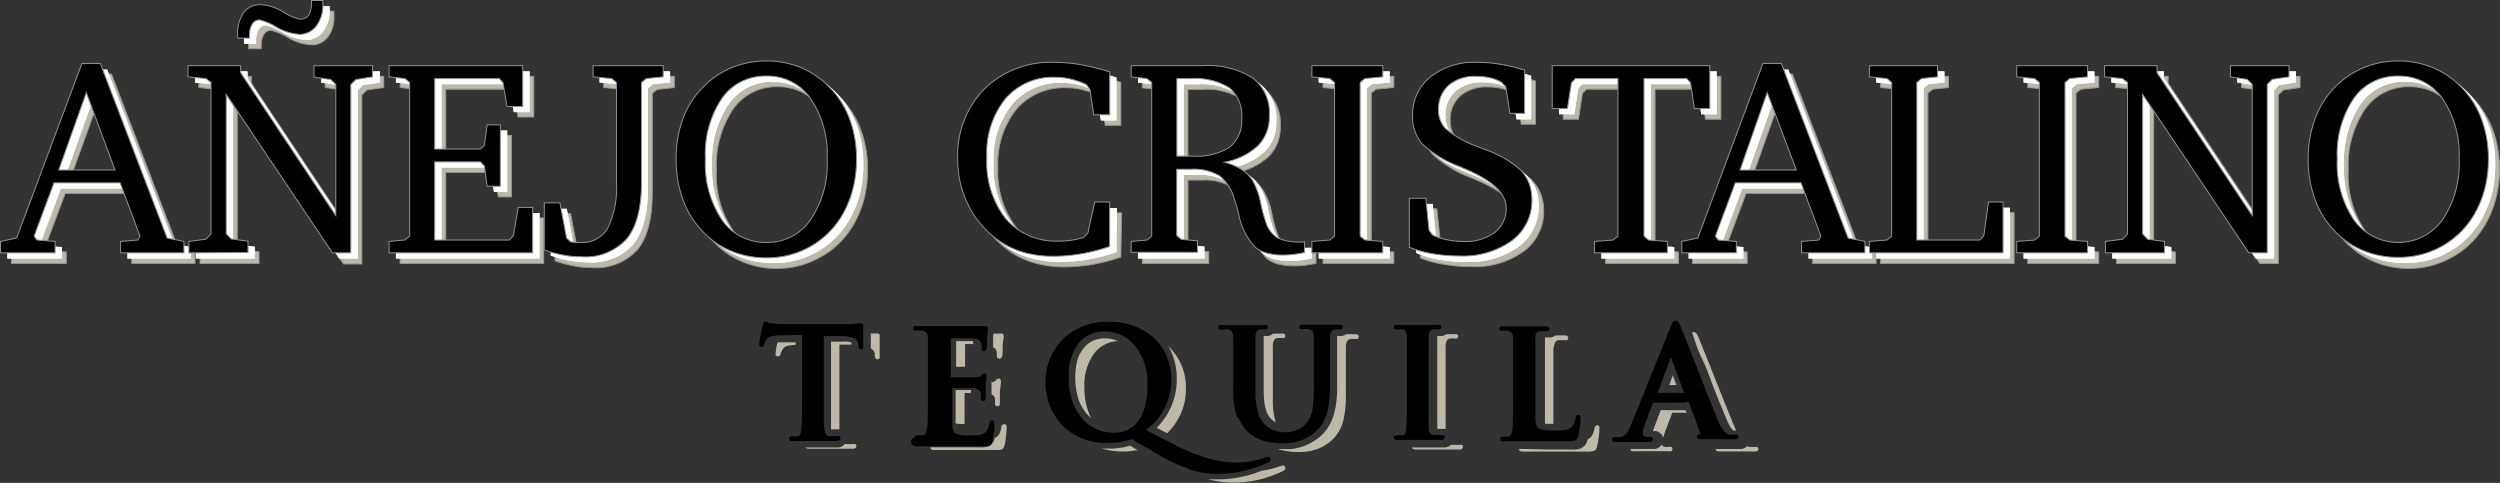 <svg xmlns="http://www.w3.org/2000/svg" viewBox="0 0 251.43 48.56"><rect x="0" y="0" width="251.43" height="48.56" fill="#333333" stroke="none"/><defs><style>.cls-1,.cls-3,.cls-4{fill:#beb8a6;}.cls-1,.cls-2{fill-rule:evenodd;}.cls-4,.cls-6{stroke:#909192;stroke-miterlimit:10;stroke-width:0.1px;}.cls-5{fill:#fdfefe;}.cls-6{fill:none;}</style></defs><g id="Layer_2" data-name="Layer 2"><g id="Ñëîé_1" data-name="Ñëîé 1"><path class="cls-1" d="M80,34.69a4.55,4.55,0,0,0-.82.1.66.66,0,0,0-.42.29,1.53,1.53,0,0,0-.16.26,1.06,1.06,0,0,0-.08.23.48.48,0,0,1-.09.19.24.24,0,0,1-.2.08.24.24,0,0,1-.22-.12.55.55,0,0,1,0-.24,5.35,5.35,0,0,1,.09-.63l.09-.42.41,0,1.44,0Zm7.56-1.15.26,0,.17,0a1.25,1.25,0,0,1,.26,0,.2.2,0,0,1,.22.15,1.07,1.07,0,0,1,0,.29c0,.14,0,.46,0,.8s0,.75,0,1h0a.6.6,0,0,1,0,.22.23.23,0,0,1-.21.14.23.23,0,0,1-.23-.14.78.78,0,0,1-.06-.28v-.17a.64.64,0,0,0-.39-.49.88.88,0,0,0,0-.17v-.08c0-.26,0-.56,0-.86Zm-1.93,1.12-1.21,0v6.11c0,.71,0,1.37,0,1.91,0,.17,0,.34,0,.5h0l-.27,0H84l-.42,0,0-.13c0-.16,0-.34,0-.55s0-.47,0-.72,0-1.11,0-1.9V34.36l1.1,0a3.45,3.45,0,0,1,.6,0,1.66,1.66,0,0,1,.37.11l0,0Zm-.71,10H85l.41,0h.35a.54.54,0,0,1,.24,0,.2.2,0,0,1,.13.2.24.24,0,0,1-.14.22.57.57,0,0,1-.27.05c-.6,0-1.2,0-1.67,0H83.3l-.71,0-1.21,0a.59.59,0,0,1-.28-.05A.23.23,0,0,1,81,45v0H82.4l.82,0h.87l.3,0a1.16,1.16,0,0,0,.28-.1,1.46,1.46,0,0,0,.24-.17m70.39-2.24h0l0,0Zm12.94-4.76-.36,1h.72ZM99.91,33.55l.29,0,.26,0,.08,0a.58.58,0,0,1,.19,0c.18,0,.21.12.21.26s0,.09,0,.17a5.21,5.21,0,0,0-.1.83l0,.31c0,.26,0,.58-.06.7h0a.47.47,0,0,1-.06.15.22.22,0,0,1-.21.11.21.21,0,0,1-.21-.12.35.35,0,0,1-.05-.21c0-.06,0-.17,0-.29a1.8,1.8,0,0,0-.06-.22.54.54,0,0,0-.22-.28l-.09,0c0-.08,0-.19,0-.3l0-.73Zm-2,1.05-.85,0c0,.74,0,1.52,0,2.28h-.9V34.31h.66l.48,0,.23,0a1.78,1.78,0,0,1,.33,0h0v.18Zm1.73,3.86.25-.05a.42.42,0,0,0,.22-.12l0,0c.12-.14.19-.22.32-.22a.23.23,0,0,1,.16.06.25.25,0,0,1,.07.18s0,.09,0,.18-.06.43-.1.94l0,.52c0,.23,0,.44,0,.49a.63.63,0,0,1,0,.23.23.23,0,0,1-.23.18.23.23,0,0,1-.2-.08.22.22,0,0,1-.06-.17v-.14a3,3,0,0,0,0-.39.53.53,0,0,0-.2-.31.38.38,0,0,0-.15-.09h0v-.18c0-.05,0-.24,0-.44l0-.52Zm-2,1.06h-.63c0,.62,0,1.24,0,1.86,0,.4,0,.88,0,1.25a5.32,5.32,0,0,1-.65,0,.78.78,0,0,1-.25-.06s0,0,0,0a3.13,3.13,0,0,1,0-.41c0-.3,0-1,0-1.65V39.23h1.13l.24,0,.17,0a1.5,1.5,0,0,1,0,.22m2.44,4.57h0a.91.91,0,0,0,.4-.35,2,2,0,0,0,.21-.68.56.56,0,0,1,.08-.23.24.24,0,0,1,.21-.1c.25,0,.25.17.25.39a7.41,7.41,0,0,1-.08.88c0,.34-.09.68-.13.84-.13.49-.28.49-.93.49-.89,0-1.61,0-2.19,0l-.45,0-.86,0H95.09l-.56,0H94a.56.56,0,0,1-.28-.05.22.22,0,0,1-.15-.22v0l.4,0h1l1.36,0c.63,0,1.39,0,2.16,0a2.25,2.25,0,0,0,1-.13,1.16,1.16,0,0,0,.56-.82m14.39,1.25-.21,0a7,7,0,0,1-1.27.12,7.59,7.59,0,0,1-2.17-.3h.57l.67,0,.71-.09c.21,0,.4-.07.57-.11l.35-.09Zm3.11-10.42h0a5.68,5.68,0,0,1,1.72,4.28,5.94,5.94,0,0,1-.71,2.85,6.42,6.42,0,0,1-1.17,1.57l-1.06-.54a5.66,5.66,0,0,0,.5-.57,6.37,6.37,0,0,0,.73-1.1,6.85,6.85,0,0,0,.59-1.54,7,7,0,0,0,.2-1.63,6.45,6.45,0,0,0-.82-3.33m9.45,12.46.37-.05a8,8,0,0,0,1.39-.39l.09,0a.48.48,0,0,1,.18-.06.26.26,0,0,1,.19.08.29.29,0,0,1,.07.18.24.24,0,0,1-.09.2.62.62,0,0,1-.16.1,12.09,12.09,0,0,1-1.95.74,10.93,10.93,0,0,1-2.92.41,10,10,0,0,1-2.62-.32c.33,0,.67,0,1,0a10.85,10.85,0,0,0,1.66-.13,13.12,13.12,0,0,0,1.45-.31,11.36,11.36,0,0,0,1.17-.4ZM112.47,34.3a3.2,3.2,0,0,0-2.41,1.22,5.44,5.44,0,0,0-1,3.46,6.72,6.72,0,0,0,.67,3.06,3.94,3.94,0,0,1-.5-.5,4.6,4.6,0,0,1-.81-1.54,7.41,7.41,0,0,1-.07-3.77A3.46,3.46,0,0,1,109,35a2.49,2.49,0,0,1,.91-.72,3.08,3.08,0,0,1,1.26-.25,3.27,3.27,0,0,1,1.31.29M128,33.55l.81,0a.78.78,0,0,1,.29,0,.21.21,0,0,1,.16.22.23.23,0,0,1-.13.22.53.53,0,0,1-.23,0h-.2l-.22,0a.47.47,0,0,0-.34.21,1.2,1.2,0,0,0-.13.55c0,.48,0,.91,0,3.21v2.13a8,8,0,0,0,.29,2.39,2.64,2.64,0,0,1-.32-.22,1.82,1.82,0,0,1-.35-.38,2.09,2.09,0,0,1-.27-.54,4.38,4.38,0,0,1-.2-.89,11.75,11.75,0,0,1-.07-1.31V34.81c0-.43,0-.65,0-.88v-.14a.65.65,0,0,1,.2,0l.26,0a1.43,1.43,0,0,0,.27-.09l.17-.11m7.43,0-.21.12a1.07,1.07,0,0,1-.27.08l-.26,0a.68.68,0,0,0-.2,0v.14c0,.23,0,.45,0,.88v3.92c0,.45,0,.9-.05,1.35a7.72,7.72,0,0,1-.22,1.36,5,5,0,0,1-.52,1.33,4.4,4.4,0,0,1-.93,1.15,6.11,6.11,0,0,1-1,.66,4.53,4.53,0,0,1-.95.39,6.27,6.27,0,0,1-.92.19,8.32,8.32,0,0,1-.85,0h-.5a3.12,3.12,0,0,0,.5.14,7.17,7.17,0,0,0,1.6.16,5.59,5.59,0,0,0,1.58-.21,4.47,4.47,0,0,0,1.66-.92,4,4,0,0,0,1.24-2.13,10.73,10.73,0,0,0,.24-2.54V38.06c0-2.3,0-2.73,0-3.21a1.2,1.2,0,0,1,.13-.55.47.47,0,0,1,.34-.21l.22,0h.2a.6.6,0,0,0,.25,0,.21.21,0,0,0,.14-.22c0-.2-.15-.26-.44-.26l-.81,0m10,0,.82,0a.75.75,0,0,1,.28,0,.21.21,0,0,1,.16.21.22.22,0,0,1-.12.22.47.47,0,0,1-.24,0h-.21l-.23,0a.52.52,0,0,0-.34.21,1.21,1.21,0,0,0-.12.55c0,.48,0,.91,0,3.21v2.68c0,.75,0,1.43,0,2,0,.16,0,.3,0,.44h0l-.27,0H145l-.45,0V43q0-.21,0-.54l0-.73V34.81c0-.43,0-.65,0-.88v-.14l.08,0h.13l.27,0a1,1,0,0,0,.29-.1l.14-.09m.47,11.14H146l.41,0h.35a.54.54,0,0,1,.24,0,.2.2,0,0,1,.13.2.24.24,0,0,1-.14.22.57.57,0,0,1-.27.05c-.61,0-1.21,0-1.68,0h-.69l-.71,0-1.21,0a.56.56,0,0,1-.28-.05A.22.22,0,0,1,142,45v0h1.37l.86,0h.88a1.45,1.45,0,0,0,.3,0,1.42,1.42,0,0,0,.29-.1,1.37,1.37,0,0,0,.23-.17m10.3-9.84c0,.48,0,.91,0,3.21v2.68c0,.74,0,1.36,0,1.84h-.27a3.42,3.42,0,0,1-.43,0l-.15,0,0,0h0c0-.1,0-.26,0-.46,0-.5,0-1.24,0-2.21v-5c0-.43,0-.65,0-.88l0-.14.23,0h.11l.27,0a1.38,1.38,0,0,0,.27-.08l.21-.12.81,0c.29,0,.44.06.44.26a.22.22,0,0,1-.14.22.65.65,0,0,1-.26,0h-.3l-.27,0a.49.49,0,0,0-.34.21,1.21,1.21,0,0,0-.12.55m3.41,9.2a1,1,0,0,0,.29-.21,1.54,1.54,0,0,0,.23-.39,2.13,2.13,0,0,0,.13-.46.65.65,0,0,1,.06-.21.25.25,0,0,1,.23-.12.2.2,0,0,1,.21.13.81.81,0,0,1,0,.25c0,.1,0,.57-.1,1a6.91,6.91,0,0,1-.13.76c-.06.2-.11.33-.28.41a2.06,2.06,0,0,1-.8.09c-.81,0-1.47,0-2,0l-.53,0-1,0h-1.77l-.56,0h-.49a.59.59,0,0,1-.28-.05.23.23,0,0,1-.14-.22v0l.4,0c.91,0,1.81.06,2.71.06.62,0,1.33,0,2.06,0a5.34,5.34,0,0,0,.6,0,1.53,1.53,0,0,0,.47-.13,1.1,1.1,0,0,0,.46-.38,1.53,1.53,0,0,0,.19-.45m10-2.74h-1.47c-.29.73-.56,1.48-.84,2.22,0,.1-.07.19-.1.29a.83.83,0,0,0-.08-.22.87.87,0,0,0-.36-.35,1,1,0,0,0-.28-.09,1,1,0,0,0-.26,0l0-.11c.24-.66.5-1.32.75-2h2.49Zm-2.51,3.22a.19.19,0,0,0,.07.12.57.57,0,0,0,.4.1h.23a.51.51,0,0,1,.24,0,.2.2,0,0,1,.11.2.24.24,0,0,1-.14.23.55.55,0,0,1-.24,0l-.83,0-.79,0h-.33c-.36,0-.92,0-1.46,0a.64.64,0,0,1-.27,0,.22.22,0,0,1-.14-.23v0h.61l.76,0h0l.83,0,.27,0a.94.94,0,0,0,.28-.1.85.85,0,0,0,.37-.33Zm3-11.27a.33.33,0,0,1,.19-.06.33.33,0,0,1,.28.16,1.57,1.57,0,0,1,.21.4c.16.36.7,1.72,1.35,3.34.84,2.12,1.87,4.7,2.42,6h0l-.17,0-.07,0s-.07,0-.12-.1a1.75,1.75,0,0,1-.27-.36,6,6,0,0,1-.34-.71c-.27-.62-.66-1.59-1.1-2.68s-.87-2.4-1.33-3.32-.79-2-1-2.62m5.52,11.37.19.07.29,0h.32a.45.45,0,0,1,.2,0,.22.22,0,0,1,.12.21c0,.13-.06.2-.24.24a3.64,3.64,0,0,1-.58,0h-1.19l-1.69,0h-.07c-.31,0-.51,0-.51-.24v0h2.27l.32,0a1,1,0,0,0,.57-.31"/><path class="cls-2" d="M80.59,43c.08-.63.08-1.83.08-3.23V33.67l-2.14.06a4.25,4.25,0,0,0-1,.1.73.73,0,0,0-.42.29c-.07.1-.12.19-.16.26a1.28,1.28,0,0,0-.08.23.48.48,0,0,1-.09.19.24.24,0,0,1-.2.09.21.21,0,0,1-.21-.13.54.54,0,0,1,0-.24,4.36,4.36,0,0,1,.1-.63c.08-.48.21-1.06.23-1.15a.92.92,0,0,1,.08-.25.24.24,0,0,1,.22-.13.61.61,0,0,1,.21.06,1.07,1.07,0,0,0,.45.12c.22,0,.48.05.75.06l.76,0h6a7.22,7.22,0,0,0,1-.07l.17,0,.26,0a.21.21,0,0,1,.22.15,1.07,1.07,0,0,1,0,.29c0,.14,0,.46,0,.8s0,.75,0,1h0a.66.66,0,0,1,0,.23.22.22,0,0,1-.21.13.24.24,0,0,1-.23-.13.91.91,0,0,1-.06-.29v-.16a.63.63,0,0,0-.43-.52,3.14,3.14,0,0,0-1.25-.23l-1.79,0v6.11c0,.71,0,1.37,0,1.91s0,1,.07,1.33a1.31,1.31,0,0,0,.12.5.46.46,0,0,0,.36.22l.41,0,.35,0a.55.55,0,0,1,.24,0,.2.2,0,0,1,.13.2.24.24,0,0,1-.14.22.57.57,0,0,1-.27.06c-.6,0-1.2,0-1.67,0H81.7l-.71,0-1.2,0a.7.7,0,0,1-.28,0,.24.24,0,0,1-.15-.23.19.19,0,0,1,.12-.19.39.39,0,0,1,.24-.05l.3,0,.23,0a.32.32,0,0,0,.23-.21,1.69,1.69,0,0,0,.11-.52m12.66,0c.07-.63.07-1.83.07-3.23v-5c0-.45,0-.68,0-.92a1,1,0,0,0-.13-.53.68.68,0,0,0-.43-.23h0l-.22,0h-.35a.55.55,0,0,1-.24,0,.22.22,0,0,1-.14-.22.22.22,0,0,1,.16-.22.8.8,0,0,1,.3,0c.46,0,.93,0,1.39,0l.8,0h3.8l.38,0,.25,0,.08,0a.58.58,0,0,1,.19,0c.18,0,.21.12.21.26a1.49,1.49,0,0,1,0,.17,5.21,5.21,0,0,0-.1.83l0,.31c0,.26,0,.58-.06.7h0a.28.28,0,0,1-.06.15.26.26,0,0,1-.42,0,.38.38,0,0,1,0-.22,1.74,1.74,0,0,0,0-.29.73.73,0,0,0-.06-.21.53.53,0,0,0-.22-.29,1.89,1.89,0,0,0-.7-.19l-.77,0-1.36,0c0,1.28,0,2.65,0,3.93h1.19l1.22,0a2.79,2.79,0,0,0,.42-.07.42.42,0,0,0,.23-.12v0c.12-.14.19-.22.32-.22a.23.23,0,0,1,.16.06.27.27,0,0,1,.07.18s0,.09,0,.18-.06.43-.1.94l0,.52c0,.23,0,.44,0,.49a.63.63,0,0,1,0,.23.22.22,0,0,1-.23.18.23.23,0,0,1-.2-.08.27.27,0,0,1-.06-.17v-.13a2.91,2.91,0,0,0,0-.4.53.53,0,0,0-.2-.31,1,1,0,0,0-.54-.18,6.11,6.11,0,0,0-.75,0l-1.37,0c0,.62,0,1.24,0,1.86s0,1.41,0,1.73c0,.48.07.77.29.93a2.61,2.61,0,0,0,1.41.22c.2,0,.45,0,.71,0a1.94,1.94,0,0,0,.67-.15.86.86,0,0,0,.4-.35,1.87,1.87,0,0,0,.22-.68.9.9,0,0,1,.07-.23.24.24,0,0,1,.21-.1c.25,0,.25.17.25.39s0,.53-.07.88-.1.68-.13.84c-.14.49-.29.49-.94.49-.89,0-1.6,0-2.19,0l-.45,0-.86,0H93.49l-.56,0-.49,0a.7.7,0,0,1-.28,0A.24.24,0,0,1,92,44a.21.21,0,0,1,.12-.19.44.44,0,0,1,.25-.05l.29,0,.23,0a.32.32,0,0,0,.23-.21,2.51,2.51,0,0,0,.12-.52m26.25,4.1a16.46,16.46,0,0,1-3.32-1.6l-2.34-1.37a6.9,6.9,0,0,1-1.11.28,8,8,0,0,1-1.27.11,6.19,6.19,0,0,1-4.5-1.66,6.34,6.34,0,0,1-1.81-4.5A6.2,6.2,0,0,1,107,34a6.32,6.32,0,0,1,4.48-1.63A6.54,6.54,0,0,1,116.07,34a5.64,5.64,0,0,1,1.72,4.27,6.06,6.06,0,0,1-.7,2.85,6.46,6.46,0,0,1-1.83,2.13l2.87,1.48a18.26,18.26,0,0,0,3.92,1.51,9.85,9.85,0,0,0,2.29.28,8.84,8.84,0,0,0,1.53-.13,7.23,7.23,0,0,0,1.39-.39l.09,0a.45.45,0,0,1,.19-.05.24.24,0,0,1,.25.25.24.24,0,0,1-.09.2.62.62,0,0,1-.16.1,12.09,12.09,0,0,1-2,.74,10.82,10.82,0,0,1-2.92.41,9.62,9.62,0,0,1-3.17-.49M108.76,42A4.18,4.18,0,0,0,112,43.52a3,3,0,0,0,2.13-.79c.71-.67,1.27-1.88,1.27-4.07a5.87,5.87,0,0,0-1.18-3.79,4,4,0,0,0-3.08-1.54,3.29,3.29,0,0,0-2.7,1.23,5.46,5.46,0,0,0-.95,3.46A6.08,6.08,0,0,0,108.76,42m15.81,0a3.83,3.83,0,0,0,1,1.5,4.09,4.09,0,0,0,1.86.93,7.72,7.72,0,0,0,1.6.15,5.59,5.59,0,0,0,1.58-.21,4.47,4.47,0,0,0,1.66-.92,4,4,0,0,0,1.24-2.13,10.74,10.74,0,0,0,.25-2.54V37.11c0-2.31,0-2.74,0-3.22a1.09,1.09,0,0,1,.12-.55.47.47,0,0,1,.34-.21l.22,0h.2a.6.6,0,0,0,.25,0,.21.21,0,0,0,.14-.22c0-.2-.14-.26-.44-.26s-.91,0-1.3,0h-.47c-.2,0-1,0-1.71,0a.72.72,0,0,0-.28,0,.21.21,0,0,0-.16.22.22.22,0,0,0,.14.22.55.55,0,0,0,.24,0h.31l.21,0h0a.68.68,0,0,1,.43.23,1.14,1.14,0,0,1,.13.53c0,.24,0,.47,0,.92V39a11.94,11.94,0,0,1-.13,2.14,2.8,2.8,0,0,1-.72,1.54,2.53,2.53,0,0,1-.89.58,3.07,3.07,0,0,1-1.12.21,3.45,3.45,0,0,1-.86-.1,2.4,2.4,0,0,1-1-.5,2.61,2.61,0,0,1-.84-1.22,7.43,7.43,0,0,1-.31-2.42V37.11c0-2.31,0-2.74,0-3.22a1.09,1.09,0,0,1,.12-.55.47.47,0,0,1,.34-.21l.22,0h.2a.53.53,0,0,0,.23,0,.24.24,0,0,0,0-.44.78.78,0,0,0-.29,0l-1.12,0-.75,0-.81,0-1.41,0a.8.8,0,0,0-.3,0,.21.21,0,0,0-.16.22.22.22,0,0,0,.14.22.55.55,0,0,0,.24,0h.34l.22,0h0a.7.7,0,0,1,.43.23,1.14,1.14,0,0,1,.13.53c0,.24,0,.47,0,.92v4.52a7.42,7.42,0,0,0,.39,2.62m17,1.13c.07-.63.07-1.83.07-3.3v-5c0-.45,0-.68,0-.92a1.2,1.2,0,0,0-.12-.54.46.46,0,0,0-.3-.2h0a.93.93,0,0,0-.23,0l-.29,0a.61.61,0,0,1-.24,0,.25.25,0,0,1-.13-.23.2.2,0,0,1,.18-.21.9.9,0,0,1,.31,0l1.12,0,.86,0,.74,0,1.11,0a.72.72,0,0,1,.28,0,.21.21,0,0,1,.17.21.25.25,0,0,1-.13.23.57.57,0,0,1-.24,0h-.2l-.23,0a.52.52,0,0,0-.35.21,1.36,1.36,0,0,0-.12.55c0,.48,0,.91,0,3.22v2.67c0,.75,0,1.43,0,2s0,1,0,1.35a1,1,0,0,0,.13.45.53.53,0,0,0,.38.19l.4,0,.36,0a.5.5,0,0,1,.23,0,.2.2,0,0,1,.13.2.24.24,0,0,1-.14.22.54.54,0,0,1-.27.06c-.6,0-1.21,0-1.67,0h-.7l-.71,0-1.21,0a.74.74,0,0,1-.28,0,.24.24,0,0,1-.14-.23.2.2,0,0,1,.11-.19.44.44,0,0,1,.25-.05l.29,0,.23,0a.3.3,0,0,0,.24-.18,1.31,1.31,0,0,0,.11-.48m13-9.19c0,.48,0,.91,0,3.22v2.67c0,1,0,1.72,0,2.26s.1.81.24.92a1,1,0,0,0,.51.23,7.18,7.18,0,0,0,1.25.08,6.08,6.08,0,0,0,1-.06,1.15,1.15,0,0,0,.67-.33,1.54,1.54,0,0,0,.23-.39,1.41,1.41,0,0,0,.13-.45.64.64,0,0,1,.06-.22.25.25,0,0,1,.23-.12.2.2,0,0,1,.21.14.54.54,0,0,1,0,.24c0,.1,0,.57-.1,1a5.13,5.13,0,0,1-.13.76c-.06.2-.11.33-.28.41a2.06,2.06,0,0,1-.8.09c-.81,0-1.47,0-2,0l-.53,0-1,0h-1.77l-.55,0-.5,0a.74.74,0,0,1-.28,0,.24.24,0,0,1-.14-.23.2.2,0,0,1,.11-.19.44.44,0,0,1,.25-.05l.3,0,.22,0a.32.32,0,0,0,.23-.21,2,2,0,0,0,.12-.52c.07-.63.07-1.83.07-3.23v-5c0-.45,0-.68,0-.92a1,1,0,0,0-.12-.53.68.68,0,0,0-.43-.23h0l-.2,0h-.27a.55.55,0,0,1-.24,0,.22.22,0,0,1-.14-.22.21.21,0,0,1,.16-.22.8.8,0,0,1,.3,0l1.31,0,.77,0,.8,0,1.27,0c.29,0,.44.06.44.26a.22.22,0,0,1-.14.22.62.62,0,0,1-.26,0h-.3l-.27,0a.49.49,0,0,0-.34.21,1.21,1.21,0,0,0-.12.55m15.21,6.43h-3.35c-.29.73-.55,1.48-.83,2.21a4.6,4.6,0,0,0-.16.49,2.73,2.73,0,0,0-.05.39.32.32,0,0,0,.08.25.59.59,0,0,0,.39.1h.23a.44.44,0,0,1,.23.05.19.19,0,0,1,.11.2.21.21,0,0,1-.13.22.43.43,0,0,1-.24.05l-.81,0-.77,0h-.33c-.35,0-.91,0-1.44,0a.62.62,0,0,1-.26,0,.24.24,0,0,1-.14-.23.2.2,0,0,1,.1-.2.39.39,0,0,1,.2-.05h.22l.23,0a1,1,0,0,0,.7-.39,3.35,3.35,0,0,0,.47-.89L168,32.92a2.9,2.9,0,0,1,.23-.49.35.35,0,0,1,.3-.19.33.33,0,0,1,.27.16,2,2,0,0,1,.21.4c.15.36.68,1.72,1.32,3.33.83,2.12,1.84,4.68,2.38,6a4.49,4.49,0,0,0,.73,1.27,1.07,1.07,0,0,0,.51.32l.28,0h.31a.42.42,0,0,1,.2,0,.21.21,0,0,1,.11.21c0,.12,0,.2-.23.24a3.58,3.58,0,0,1-.57,0h-1.17l-1.66,0h-.06c-.3,0-.5,0-.5-.23a.19.19,0,0,1,.11-.2.43.43,0,0,1,.19-.06h0s0,0,.05,0a.17.17,0,0,0,0-.1l-1.2-3.25Zm-1.55-4.58-1.34,3.6h2.66Z"/><path class="cls-3" d="M9.35,7.44h1.86L17.93,25l1.68.34V26.5H13.25V25.35L15,25.21l.21-.4-2-5.35H6.55l-2,5.35.28.4,1.83.14V26.5H1.16V25.35L2.78,25Zm.44,3L7,18.17h5.65Z"/><path class="cls-4" d="M9.35,7.44h1.86L17.93,25l1.68.34V26.5H13.25V25.35L15,25.21l.21-.4-2-5.35H6.55l-2,5.35.28.4,1.83.14V26.5H1.16V25.35L2.78,25Zm.44,3L7,18.17h5.65Z"/><path class="cls-3" d="M20.12,26.5V25.35l1.71-.22.51-.54V9.36L21.83,9,20,8.8V7.68h5.27v.7l9.58,14.37V9.55l-.51-.5L32.7,8.8V7.68h5.89V8.8l-1.69.25-.51.5v17H34.55L23.86,10.57v14l.51.54,1.68.22V26.5ZM32.44,1.12h1.15a1.72,1.72,0,0,0,0,.2c0,.09,0,.16,0,.22A3.37,3.37,0,0,1,33,3.69a2.07,2.07,0,0,1-1.69.82,5.2,5.2,0,0,1-2.34-.73,6.08,6.08,0,0,0-1.7-.73.83.83,0,0,0-.73.41,2,2,0,0,0-.27,1.11,1.1,1.1,0,0,0,0,.16,1.16,1.16,0,0,1,0,.17H25V4.62a3.66,3.66,0,0,1,.61-2.29,2.1,2.1,0,0,1,1.77-.79,4.75,4.75,0,0,1,2.17.73,5.27,5.27,0,0,0,1.7.72,1,1,0,0,0,.87-.41,2.46,2.46,0,0,0,.28-1.33Z"/><path class="cls-4" d="M20.12,26.5V25.35l1.71-.22.51-.54V9.36L21.83,9,20,8.8V7.68h5.27v.7l9.58,14.37V9.55l-.51-.5L32.7,8.8V7.68h5.89V8.8l-1.69.25-.51.5v17H34.55L23.86,10.57v14l.51.54,1.68.22V26.5ZM32.44,1.12h1.15a1.72,1.72,0,0,0,0,.2c0,.09,0,.16,0,.22A3.37,3.37,0,0,1,33,3.69a2.07,2.07,0,0,1-1.69.82,5.2,5.2,0,0,1-2.34-.73,6.08,6.08,0,0,0-1.7-.73.83.83,0,0,0-.73.41,2,2,0,0,0-.27,1.11,1.1,1.1,0,0,0,0,.16,1.16,1.16,0,0,1,0,.17H25V4.62a3.66,3.66,0,0,1,.61-2.29,2.1,2.1,0,0,1,1.77-.79,4.75,4.75,0,0,1,2.17.73,5.27,5.27,0,0,0,1.7.72,1,1,0,0,0,.87-.41,2.46,2.46,0,0,0,.28-1.33Z"/><polygon class="cls-3" points="40.24 26.5 40.24 25.35 41.83 25.21 42.31 24.81 42.31 9.36 41.83 8.97 40.24 8.8 40.24 7.68 53.68 7.68 53.68 11.77 52.1 11.77 51.71 9.39 51.32 8.97 44.83 8.97 44.83 16.06 49.44 16.06 49.83 15.66 50.11 13.62 51.44 13.62 51.44 19.8 50.11 19.8 49.83 17.77 49.44 17.35 44.83 17.35 44.83 25.21 52.35 25.21 52.75 24.76 53.23 21.92 54.68 21.92 54.68 26.5 40.24 26.5"/><polygon class="cls-4" points="40.24 26.5 40.24 25.35 41.83 25.21 42.31 24.81 42.31 9.36 41.83 8.97 40.24 8.8 40.24 7.68 53.68 7.68 53.68 11.77 52.1 11.77 51.71 9.39 51.32 8.97 44.83 8.97 44.83 16.06 49.44 16.06 49.83 15.66 50.11 13.62 51.44 13.62 51.44 19.8 50.11 19.8 49.83 17.77 49.44 17.35 44.83 17.35 44.83 25.21 52.35 25.21 52.75 24.76 53.23 21.92 54.68 21.92 54.68 26.5 40.24 26.5"/><path class="cls-3" d="M63.08,9.36,62.6,9,60.72,8.8V7.68h7.1V8.8L66.08,9l-.48.39v10c0,2.59-.5,4.5-1.48,5.7a5.6,5.6,0,0,1-4.63,1.82,10,10,0,0,1-1.79-.17,13.23,13.23,0,0,1-1.88-.51V21.47h1.56L58.05,25l.4.36a4.11,4.11,0,0,0,1,.12,3,3,0,0,0,2.77-1.43,9.26,9.26,0,0,0,.87-4.63Z"/><path class="cls-4" d="M63.08,9.36,62.6,9,60.72,8.8V7.68h7.1V8.8L66.08,9l-.48.39v10c0,2.59-.5,4.5-1.48,5.7a5.6,5.6,0,0,1-4.63,1.82,10,10,0,0,1-1.79-.17,13.23,13.23,0,0,1-1.88-.51V21.47h1.56L58.05,25l.4.36a4.11,4.11,0,0,0,1,.12,3,3,0,0,0,2.77-1.43,9.26,9.26,0,0,0,.87-4.63Z"/><path class="cls-3" d="M78.2,7.2a8.93,8.93,0,0,1,3.34.61,8.72,8.72,0,0,1,2.82,1.85,9.2,9.2,0,0,1,2.16,3.26,11.31,11.31,0,0,1,.73,4.15A12.17,12.17,0,0,1,86.9,20a10.4,10.4,0,0,1-1.07,2.6,8.55,8.55,0,0,1-3.21,3.19A8.79,8.79,0,0,1,78.2,27a9.06,9.06,0,0,1-3.38-.62A8.43,8.43,0,0,1,72,24.54a8.92,8.92,0,0,1-2.15-3.27,11.54,11.54,0,0,1-.74-4.2,11.32,11.32,0,0,1,.73-4.16A8.9,8.9,0,0,1,72,9.66a8.64,8.64,0,0,1,2.82-1.84A9.19,9.19,0,0,1,78.2,7.2m0,1.52A5.3,5.3,0,0,0,73.71,11a10.12,10.12,0,0,0-1.66,6.1,10,10,0,0,0,1.68,6.11,5.49,5.49,0,0,0,8.91,0,10.15,10.15,0,0,0,1.67-6.11A10,10,0,0,0,82.64,11,5.25,5.25,0,0,0,78.2,8.72"/><path class="cls-4" d="M78.2,7.2a8.93,8.93,0,0,1,3.34.61,8.72,8.72,0,0,1,2.82,1.85,9.2,9.2,0,0,1,2.16,3.26,11.31,11.31,0,0,1,.73,4.15A12.17,12.17,0,0,1,86.9,20a10.4,10.4,0,0,1-1.07,2.6,8.55,8.55,0,0,1-3.21,3.19A8.79,8.79,0,0,1,78.2,27a9.06,9.06,0,0,1-3.38-.62A8.43,8.43,0,0,1,72,24.54a8.92,8.92,0,0,1-2.15-3.27,11.54,11.54,0,0,1-.74-4.2,11.32,11.32,0,0,1,.73-4.16A8.9,8.9,0,0,1,72,9.66a8.64,8.64,0,0,1,2.82-1.84A9.19,9.19,0,0,1,78.2,7.2Zm0,1.52A5.3,5.3,0,0,0,73.71,11a10.12,10.12,0,0,0-1.66,6.1,10,10,0,0,0,1.68,6.11,5.49,5.49,0,0,0,8.91,0,10.15,10.15,0,0,0,1.67-6.11A10,10,0,0,0,82.64,11,5.25,5.25,0,0,0,78.2,8.72Z"/><path class="cls-3" d="M112.72,25.85a18.58,18.58,0,0,1-2.82.74,17.31,17.31,0,0,1-2.84.25,11.23,11.23,0,0,1-2.59-.29,8.8,8.8,0,0,1-2.19-.83,9.33,9.33,0,0,1-3.56-3.6,10.16,10.16,0,0,1-1.29-5A9.58,9.58,0,0,1,100.11,10a9.58,9.58,0,0,1,7.06-2.68,15.62,15.62,0,0,1,2.65.24,21.89,21.89,0,0,1,2.9.72v4.32h-1.56l-.43-2.55-.37-.51A8.87,8.87,0,0,0,108.79,9a6.87,6.87,0,0,0-1.57-.18,6.34,6.34,0,0,0-5,2.16,8.76,8.76,0,0,0-1.86,5.89,9.17,9.17,0,0,0,2,6.21,6.7,6.7,0,0,0,5.38,2.26,8.21,8.21,0,0,0,1.21-.09,7.83,7.83,0,0,0,1.23-.29l.44-.43.68-3.12h1.51Z"/><path class="cls-4" d="M112.72,25.85a18.58,18.58,0,0,1-2.82.74,17.31,17.31,0,0,1-2.84.25,11.23,11.23,0,0,1-2.59-.29,8.8,8.8,0,0,1-2.19-.83,9.33,9.33,0,0,1-3.56-3.6,10.16,10.16,0,0,1-1.29-5A9.58,9.58,0,0,1,100.11,10a9.58,9.58,0,0,1,7.06-2.68,15.62,15.62,0,0,1,2.65.24,21.89,21.89,0,0,1,2.9.72v4.32h-1.56l-.43-2.55-.37-.51A8.87,8.87,0,0,0,108.79,9a6.87,6.87,0,0,0-1.57-.18,6.34,6.34,0,0,0-5,2.16,8.76,8.76,0,0,0-1.86,5.89,9.17,9.17,0,0,0,2,6.21,6.7,6.7,0,0,0,5.38,2.26,8.21,8.21,0,0,0,1.21-.09,7.83,7.83,0,0,0,1.23-.29l.44-.43.68-3.12h1.51Z"/><path class="cls-3" d="M114.88,7.68H122a8.52,8.52,0,0,1,5.1,1.24,4.43,4.43,0,0,1,1.66,3.79,4.14,4.14,0,0,1-1.14,3,6.67,6.67,0,0,1-3.4,1.66,6.29,6.29,0,0,1,1.77.75,3.39,3.39,0,0,1,1.12,1.14,7.42,7.42,0,0,1,.8,2.22,13.66,13.66,0,0,0,.52,1.93A2.78,2.78,0,0,0,129.62,25a5.33,5.33,0,0,0,2.48.42h.25v1.07c-.42.08-.81.14-1.17.19a9,9,0,0,1-1,.06,6.26,6.26,0,0,1-1.67-.2,3.1,3.1,0,0,1-1.17-.61,7,7,0,0,1-1.65-3.43c-.17-.61-.3-1.06-.4-1.37a4.53,4.53,0,0,0-1.51-2.37,5.22,5.22,0,0,0-2.89-.65c-.27,0-.71,0-1.31,0h-.1v6.67l.48.4,1.6.14V26.5h-6.67V25.35l1.59-.14.48-.4V9.36L116.47,9l-1.59-.17ZM119.47,9v7.8l.81,0H121a6.25,6.25,0,0,0,3.79-.91,3.51,3.51,0,0,0,1.18-3,3.6,3.6,0,0,0-1.22-3A6.49,6.49,0,0,0,120.83,9Z"/><path class="cls-4" d="M114.88,7.68H122a8.52,8.52,0,0,1,5.1,1.24,4.43,4.43,0,0,1,1.66,3.79,4.14,4.14,0,0,1-1.14,3,6.67,6.67,0,0,1-3.4,1.66,6.29,6.29,0,0,1,1.77.75,3.39,3.39,0,0,1,1.12,1.14,7.42,7.42,0,0,1,.8,2.22,13.66,13.66,0,0,0,.52,1.93A2.78,2.78,0,0,0,129.62,25a5.33,5.33,0,0,0,2.48.42h.25v1.07c-.42.08-.81.14-1.17.19a9,9,0,0,1-1,.06,6.26,6.26,0,0,1-1.67-.2,3.1,3.1,0,0,1-1.17-.61,7,7,0,0,1-1.65-3.43c-.17-.61-.3-1.06-.4-1.37a4.53,4.53,0,0,0-1.51-2.37,5.22,5.22,0,0,0-2.89-.65c-.27,0-.71,0-1.31,0h-.1v6.67l.48.4,1.6.14V26.5h-6.67V25.35l1.59-.14.48-.4V9.36L116.47,9l-1.59-.17ZM119.47,9v7.8l.81,0H121a6.25,6.25,0,0,0,3.79-.91,3.51,3.51,0,0,0,1.18-3,3.6,3.6,0,0,0-1.22-3A6.49,6.49,0,0,0,120.83,9Z"/><polygon class="cls-3" points="133.06 26.5 133.06 25.35 134.85 25.21 135.33 24.81 135.33 9.36 134.85 8.97 133.06 8.8 133.06 7.68 140.18 7.68 140.18 8.8 138.39 8.97 137.91 9.36 137.91 24.81 138.39 25.21 140.18 25.35 140.18 26.5 133.06 26.5"/><polygon class="cls-4" points="133.06 26.5 133.06 25.35 134.85 25.21 135.33 24.81 135.33 9.36 134.85 8.97 133.06 8.8 133.06 7.68 140.18 7.68 140.18 8.8 138.39 8.97 137.91 9.36 137.91 24.81 138.39 25.21 140.18 25.35 140.18 26.5 133.06 26.5"/><path class="cls-3" d="M142.85,25.94V21h1.66l.33,3.22.37.47a5.56,5.56,0,0,0,1.41.48,8.46,8.46,0,0,0,1.73.17,4.85,4.85,0,0,0,3.1-.91A3,3,0,0,0,152.59,22c0-1.44-1.34-2.72-4-3.86l-.68-.29a11.45,11.45,0,0,1-3.81-2.32,4.12,4.12,0,0,1-.93-2.79,4.82,4.82,0,0,1,1.78-3.9,7.08,7.08,0,0,1,4.7-1.49,14.58,14.58,0,0,1,2.37.2,18.84,18.84,0,0,1,2.41.6v4.34H153l-.43-2.67-.41-.47A4.36,4.36,0,0,0,151,8.89a5.93,5.93,0,0,0-1.37-.15,4.06,4.06,0,0,0-2.78.91,3.16,3.16,0,0,0-1,2.48,2.58,2.58,0,0,0,.72,1.88,10.7,10.7,0,0,0,3.21,1.8l.7.28a10.47,10.47,0,0,1,3.53,2,3.87,3.87,0,0,1,.93,1.38,4.71,4.71,0,0,1,.31,1.7,4.94,4.94,0,0,1-2,4.09,8.34,8.34,0,0,1-5.27,1.55,16.05,16.05,0,0,1-2.76-.23,10.59,10.59,0,0,1-2.3-.67"/><path class="cls-4" d="M142.85,25.94V21h1.66l.33,3.22.37.47a5.56,5.56,0,0,0,1.41.48,8.46,8.46,0,0,0,1.73.17,4.85,4.85,0,0,0,3.1-.91A3,3,0,0,0,152.59,22c0-1.44-1.34-2.72-4-3.86l-.68-.29a11.45,11.45,0,0,1-3.81-2.32,4.12,4.12,0,0,1-.93-2.79,4.82,4.82,0,0,1,1.78-3.9,7.08,7.08,0,0,1,4.7-1.49,14.58,14.58,0,0,1,2.37.2,18.84,18.84,0,0,1,2.41.6v4.34H153l-.43-2.67-.41-.47A4.36,4.36,0,0,0,151,8.89a5.93,5.93,0,0,0-1.37-.15,4.06,4.06,0,0,0-2.78.91,3.16,3.16,0,0,0-1,2.48,2.58,2.58,0,0,0,.72,1.88,10.7,10.7,0,0,0,3.21,1.8l.7.28a10.47,10.47,0,0,1,3.53,2,3.87,3.87,0,0,1,.93,1.38,4.71,4.71,0,0,1,.31,1.7,4.94,4.94,0,0,1-2,4.09,8.34,8.34,0,0,1-5.27,1.55,16.05,16.05,0,0,1-2.76-.23A10.59,10.59,0,0,1,142.85,25.94Z"/><polygon class="cls-3" points="157.22 7.68 173.07 7.68 173.07 11.99 171.52 11.99 171.14 9.39 170.74 8.97 166.45 8.97 166.45 24.81 166.92 25.21 168.81 25.35 168.81 26.5 161.48 26.5 161.48 25.35 163.36 25.21 163.84 24.81 163.84 8.97 159.55 8.97 159.15 9.39 158.75 11.99 157.22 11.99 157.22 7.68"/><polygon class="cls-4" points="157.22 7.68 173.07 7.68 173.07 11.99 171.52 11.99 171.14 9.39 170.74 8.97 166.45 8.97 166.45 24.81 166.92 25.21 168.81 25.35 168.81 26.5 161.48 26.5 161.48 25.35 163.36 25.21 163.84 24.81 163.84 8.97 159.55 8.97 159.15 9.39 158.75 11.99 157.22 11.99 157.22 7.68"/><path class="cls-3" d="M178.41,7.44h1.85L187,25l1.68.34V26.5H182.3V25.35l1.74-.14.21-.4-2-5.35H175.6l-2,5.35.29.4,1.82.14V26.5h-5.49V25.35l1.62-.34Zm.44,3-2.77,7.78h5.66Z"/><path class="cls-4" d="M178.41,7.44h1.85L187,25l1.68.34V26.5H182.3V25.35l1.74-.14.21-.4-2-5.35H175.6l-2,5.35.29.4,1.82.14V26.5h-5.49V25.35l1.62-.34Zm.44,3-2.77,7.78h5.66Z"/><polygon class="cls-3" points="189.12 26.5 189.12 25.35 190.89 25.21 191.37 24.81 191.37 9.36 190.89 8.97 189.12 8.8 189.12 7.68 195.97 7.68 195.97 8.8 194.37 8.97 193.89 9.36 193.89 25.21 200.23 25.21 200.63 24.76 201.11 21.39 202.56 21.39 202.56 26.5 189.12 26.5"/><polygon class="cls-4" points="189.12 26.5 189.12 25.35 190.89 25.21 191.37 24.81 191.37 9.36 190.89 8.97 189.12 8.8 189.12 7.68 195.97 7.68 195.97 8.8 194.37 8.97 193.89 9.36 193.89 25.21 200.23 25.21 200.63 24.76 201.11 21.39 202.56 21.39 202.56 26.5 189.12 26.5"/><polygon class="cls-3" points="203.94 26.5 203.94 25.35 205.74 25.21 206.22 24.81 206.22 9.36 205.74 8.97 203.94 8.8 203.94 7.68 211.07 7.68 211.07 8.8 209.27 8.97 208.79 9.36 208.79 24.81 209.27 25.21 211.07 25.35 211.07 26.5 203.94 26.5"/><polygon class="cls-4" points="203.94 26.5 203.94 25.35 205.74 25.21 206.22 24.81 206.22 9.36 205.74 8.97 203.94 8.8 203.94 7.68 211.07 7.68 211.07 8.8 209.27 8.97 208.79 9.36 208.79 24.81 209.27 25.21 211.07 25.35 211.07 26.5 203.94 26.5"/><polygon class="cls-3" points="212.86 26.5 212.86 25.35 214.57 25.13 215.08 24.59 215.08 9.36 214.57 8.97 212.78 8.8 212.78 7.68 218.05 7.68 218.05 8.38 227.63 22.74 227.63 9.55 227.12 9.05 225.44 8.8 225.44 7.68 231.32 7.68 231.32 8.8 229.64 9.05 229.13 9.55 229.13 26.5 227.28 26.5 216.6 10.57 216.6 24.59 217.11 25.13 218.79 25.35 218.79 26.5 212.86 26.5"/><polygon class="cls-4" points="212.86 26.5 212.86 25.35 214.57 25.13 215.08 24.59 215.08 9.36 214.57 8.97 212.78 8.8 212.78 7.68 218.05 7.68 218.05 8.38 227.63 22.74 227.63 9.55 227.12 9.05 225.44 8.8 225.44 7.68 231.32 7.68 231.32 8.8 229.64 9.05 229.13 9.55 229.13 26.5 227.28 26.5 216.6 10.57 216.6 24.59 217.11 25.13 218.79 25.35 218.79 26.5 212.86 26.5"/><path class="cls-3" d="M242.32,7.2a9,9,0,0,1,3.35.61,8.83,8.83,0,0,1,2.82,1.85,9.2,9.2,0,0,1,2.16,3.26,11.52,11.52,0,0,1,.73,4.15A11.69,11.69,0,0,1,251,20a10,10,0,0,1-1.07,2.6,8.59,8.59,0,0,1-3.2,3.19A8.83,8.83,0,0,1,242.32,27a9,9,0,0,1-3.37-.62,8.43,8.43,0,0,1-2.8-1.79A9.07,9.07,0,0,1,234,21.27a11.54,11.54,0,0,1-.73-4.2,11.53,11.53,0,0,1,.72-4.16,9.16,9.16,0,0,1,2.14-3.25A8.69,8.69,0,0,1,239,7.82a9.13,9.13,0,0,1,3.37-.62m0,1.52A5.28,5.28,0,0,0,237.84,11a10.06,10.06,0,0,0-1.67,6.1,10,10,0,0,0,1.68,6.11,5.49,5.49,0,0,0,8.91,0,10.08,10.08,0,0,0,1.67-6.11A10,10,0,0,0,246.76,11a5.22,5.22,0,0,0-4.44-2.27"/><path class="cls-4" d="M242.32,7.2a9,9,0,0,1,3.35.61,8.83,8.83,0,0,1,2.82,1.85,9.2,9.2,0,0,1,2.16,3.26,11.52,11.52,0,0,1,.73,4.15A11.69,11.69,0,0,1,251,20a10,10,0,0,1-1.07,2.6,8.59,8.59,0,0,1-3.2,3.19A8.83,8.83,0,0,1,242.32,27a9,9,0,0,1-3.37-.62,8.43,8.43,0,0,1-2.8-1.79A9.07,9.07,0,0,1,234,21.27a11.54,11.54,0,0,1-.73-4.2,11.53,11.53,0,0,1,.72-4.16,9.16,9.16,0,0,1,2.14-3.25A8.69,8.69,0,0,1,239,7.82,9.13,9.13,0,0,1,242.32,7.2Zm0,1.52A5.28,5.28,0,0,0,237.84,11a10.06,10.06,0,0,0-1.67,6.1,10,10,0,0,0,1.68,6.11,5.49,5.49,0,0,0,8.91,0,10.08,10.08,0,0,0,1.67-6.11A10,10,0,0,0,246.76,11,5.22,5.22,0,0,0,242.32,8.72Z"/><path class="cls-5" d="M8.93,7h1.85L17.5,24.51l1.69.34V26H12.82V24.85l1.74-.13.21-.4-2-5.36H6.12l-2,5.36.29.4,1.82.13V26H.74V24.85l1.61-.34Zm.44,2.94L6.6,17.67h5.66Z"/><path class="cls-5" d="M8.93,7h1.85L17.5,24.51l1.69.34V26H12.82V24.85l1.74-.13.21-.4-2-5.36H6.12l-2,5.36.29.4,1.82.13V26H.74V24.85l1.61-.34Zm.44,2.94L6.6,17.67h5.66Z"/><path class="cls-5" d="M19.7,26V24.85l1.71-.22.51-.53V8.87l-.51-.4-1.8-.16V7.18h5.28v.7l9.57,14.37V9.06L34,8.55l-1.69-.24V7.18h5.89V8.31l-1.68.24L36,9.06V26H34.12L23.44,10.07v14l.5.53,1.69.22V26ZM32,.62h1.15a1.91,1.91,0,0,0,0,.2,2.11,2.11,0,0,1,0,.23,3.33,3.33,0,0,1-.66,2.14,2.1,2.1,0,0,1-1.7.83,5.27,5.27,0,0,1-2.34-.74,6,6,0,0,0-1.7-.73.83.83,0,0,0-.72.41,1.94,1.94,0,0,0-.28,1.11s0,.09,0,.17,0,.13,0,.16h-1.2V4.13a3.75,3.75,0,0,1,.6-2.3A2.13,2.13,0,0,1,27,1.05a4.83,4.83,0,0,1,2.17.72,5.38,5.38,0,0,0,1.69.73,1,1,0,0,0,.88-.41A2.52,2.52,0,0,0,32,.76Z"/><path class="cls-5" d="M19.7,26V24.85l1.71-.22.51-.53V8.87l-.51-.4-1.8-.16V7.18h5.28v.7l9.57,14.37V9.06L34,8.55l-1.69-.24V7.18h5.89V8.31l-1.68.24L36,9.06V26H34.12L23.44,10.07v14l.5.53,1.69.22V26ZM32,.62h1.15a1.91,1.91,0,0,0,0,.2,2.11,2.11,0,0,1,0,.23,3.33,3.33,0,0,1-.66,2.14,2.1,2.1,0,0,1-1.7.83,5.27,5.27,0,0,1-2.34-.74,6,6,0,0,0-1.7-.73.83.83,0,0,0-.72.41,1.94,1.94,0,0,0-.28,1.11s0,.09,0,.17,0,.13,0,.16h-1.2V4.13a3.75,3.75,0,0,1,.6-2.3A2.13,2.13,0,0,1,27,1.05a4.83,4.83,0,0,1,2.17.72,5.38,5.38,0,0,0,1.69.73,1,1,0,0,0,.88-.41A2.52,2.52,0,0,0,32,.76Z"/><polygon class="cls-5" points="39.82 26 39.82 24.85 41.41 24.71 41.89 24.32 41.89 8.87 41.41 8.47 39.82 8.3 39.82 7.18 53.26 7.18 53.26 11.28 51.68 11.28 51.28 8.89 50.9 8.47 44.41 8.47 44.41 15.56 49.01 15.56 49.41 15.17 49.68 13.13 51.01 13.13 51.01 19.3 49.68 19.3 49.41 17.28 49.01 16.85 44.41 16.85 44.41 24.71 51.93 24.71 52.33 24.26 52.8 21.43 54.26 21.43 54.26 26 39.82 26"/><polygon class="cls-5" points="39.82 26 39.82 24.85 41.41 24.71 41.89 24.32 41.89 8.87 41.41 8.47 39.82 8.3 39.82 7.18 53.26 7.18 53.26 11.28 51.68 11.28 51.28 8.89 50.9 8.47 44.41 8.47 44.41 15.56 49.01 15.56 49.41 15.17 49.68 13.13 51.01 13.13 51.01 19.3 49.68 19.3 49.41 17.28 49.01 16.85 44.41 16.85 44.41 24.71 51.93 24.71 52.33 24.26 52.8 21.43 54.26 21.43 54.26 26 39.82 26"/><path class="cls-5" d="M62.65,8.87l-.48-.4L60.3,8.3V7.18h7.09V8.3l-1.74.17-.48.4v10q0,3.89-1.48,5.7a5.62,5.62,0,0,1-4.63,1.81,9.09,9.09,0,0,1-1.78-.17,12.13,12.13,0,0,1-1.89-.51V21H57l.67,3.54.39.37a4.33,4.33,0,0,0,.5.08A3.91,3.91,0,0,0,59,25a3,3,0,0,0,2.77-1.43,9.24,9.24,0,0,0,.87-4.62Z"/><path class="cls-5" d="M62.65,8.87l-.48-.4L60.3,8.3V7.18h7.09V8.3l-1.74.17-.48.4v10q0,3.89-1.48,5.7a5.62,5.62,0,0,1-4.63,1.81,9.09,9.09,0,0,1-1.78-.17,12.13,12.13,0,0,1-1.89-.51V21H57l.67,3.54.39.37a4.33,4.33,0,0,0,.5.08A3.91,3.91,0,0,0,59,25a3,3,0,0,0,2.77-1.43,9.24,9.24,0,0,0,.87-4.62Z"/><path class="cls-5" d="M77.78,6.7a9,9,0,0,1,3.34.62,8.67,8.67,0,0,1,2.82,1.85,9,9,0,0,1,2.16,3.26,11.27,11.27,0,0,1,.73,4.15,11.61,11.61,0,0,1-.36,2.94,9.77,9.77,0,0,1-1.07,2.61,8.49,8.49,0,0,1-3.2,3.18,8.83,8.83,0,0,1-4.42,1.15,9.23,9.23,0,0,1-3.38-.62A8.21,8.21,0,0,1,71.6,24a9.07,9.07,0,0,1-2.16-3.27,11.48,11.48,0,0,1-.73-4.19,11.55,11.55,0,0,1,.72-4.17,9,9,0,0,1,2.14-3.24A8.53,8.53,0,0,1,74.4,7.33a9,9,0,0,1,3.38-.63m0,1.52a5.29,5.29,0,0,0-4.49,2.25,10.09,10.09,0,0,0-1.67,6.11,10.15,10.15,0,0,0,1.68,6.11A5.3,5.3,0,0,0,77.78,25a5.22,5.22,0,0,0,4.43-2.28,10,10,0,0,0,1.67-6.1,10,10,0,0,0-1.67-6.09,5.24,5.24,0,0,0-4.43-2.27"/><path class="cls-5" d="M77.78,6.7a9,9,0,0,1,3.34.62,8.67,8.67,0,0,1,2.82,1.85,9,9,0,0,1,2.16,3.26,11.27,11.27,0,0,1,.73,4.15,11.61,11.61,0,0,1-.36,2.94,9.77,9.77,0,0,1-1.07,2.61,8.49,8.49,0,0,1-3.2,3.18,8.83,8.83,0,0,1-4.42,1.15,9.23,9.23,0,0,1-3.38-.62A8.21,8.21,0,0,1,71.6,24a9.07,9.07,0,0,1-2.16-3.27,11.48,11.48,0,0,1-.73-4.19,11.55,11.55,0,0,1,.72-4.17,9,9,0,0,1,2.14-3.24A8.53,8.53,0,0,1,74.4,7.33,9,9,0,0,1,77.78,6.7Zm0,1.52a5.29,5.29,0,0,0-4.49,2.25,10.09,10.09,0,0,0-1.67,6.11,10.15,10.15,0,0,0,1.68,6.11A5.3,5.3,0,0,0,77.78,25a5.22,5.22,0,0,0,4.43-2.28,10,10,0,0,0,1.67-6.1,10,10,0,0,0-1.67-6.09A5.24,5.24,0,0,0,77.78,8.22Z"/><path class="cls-5" d="M112.29,25.36a18.25,18.25,0,0,1-2.82.73,16.17,16.17,0,0,1-2.83.25,11.18,11.18,0,0,1-2.59-.28,8.74,8.74,0,0,1-2.2-.84,9.35,9.35,0,0,1-3.55-3.59A10.2,10.2,0,0,1,97,16.58a9.55,9.55,0,0,1,2.67-7.06,9.55,9.55,0,0,1,7.07-2.68,15.62,15.62,0,0,1,2.65.24,21.76,21.76,0,0,1,2.89.72v4.31h-1.56l-.42-2.55-.37-.5a8.28,8.28,0,0,0-1.58-.55,6.79,6.79,0,0,0-1.56-.18,6.28,6.28,0,0,0-5,2.17,8.72,8.72,0,0,0-1.86,5.89,9.19,9.19,0,0,0,1.94,6.21,6.75,6.75,0,0,0,5.39,2.25,8.31,8.31,0,0,0,1.21-.09,7.92,7.92,0,0,0,1.22-.28l.44-.44.69-3.12h1.5Z"/><path class="cls-5" d="M112.29,25.36a18.25,18.25,0,0,1-2.82.73,16.17,16.17,0,0,1-2.83.25,11.18,11.18,0,0,1-2.59-.28,8.74,8.74,0,0,1-2.2-.84,9.35,9.35,0,0,1-3.55-3.59A10.2,10.2,0,0,1,97,16.58a9.55,9.55,0,0,1,2.67-7.06,9.55,9.55,0,0,1,7.07-2.68,15.62,15.62,0,0,1,2.65.24,21.76,21.76,0,0,1,2.89.72v4.31h-1.56l-.42-2.55-.37-.5a8.28,8.28,0,0,0-1.58-.55,6.79,6.79,0,0,0-1.56-.18,6.28,6.28,0,0,0-5,2.17,8.72,8.72,0,0,0-1.86,5.89,9.19,9.19,0,0,0,1.94,6.21,6.75,6.75,0,0,0,5.39,2.25,8.31,8.31,0,0,0,1.21-.09,7.92,7.92,0,0,0,1.22-.28l.44-.44.69-3.12h1.5Z"/><path class="cls-5" d="M114.46,7.18h7.15a8.46,8.46,0,0,1,5.09,1.24,4.43,4.43,0,0,1,1.66,3.8,4.11,4.11,0,0,1-1.14,3,6.59,6.59,0,0,1-3.39,1.66,6.1,6.1,0,0,1,1.76.75,3.39,3.39,0,0,1,1.12,1.14,7.25,7.25,0,0,1,.8,2.22,15.57,15.57,0,0,0,.52,1.94,2.83,2.83,0,0,0,1.17,1.57,5.31,5.31,0,0,0,2.47.42h.25V26c-.42.08-.81.14-1.16.18a9.26,9.26,0,0,1-1,.06,6.13,6.13,0,0,1-1.66-.2,3,3,0,0,1-1.17-.61A6.84,6.84,0,0,1,125.25,22c-.16-.61-.3-1.07-.4-1.37a4.47,4.47,0,0,0-1.51-2.37,5.09,5.09,0,0,0-2.88-.66l-1.32,0-.09,0v6.67l.47.4,1.61.13V26h-6.67V24.85l1.59-.13.47-.4V8.87l-.47-.4-1.59-.16Zm4.59,1.29v7.8l.8,0h.74a6.23,6.23,0,0,0,3.79-.91,3.48,3.48,0,0,0,1.19-2.94,3.61,3.61,0,0,0-1.22-3,6.52,6.52,0,0,0-3.95-.94Z"/><path class="cls-5" d="M114.46,7.18h7.15a8.46,8.46,0,0,1,5.09,1.24,4.43,4.43,0,0,1,1.66,3.8,4.11,4.11,0,0,1-1.14,3,6.59,6.59,0,0,1-3.39,1.66,6.1,6.1,0,0,1,1.76.75,3.39,3.39,0,0,1,1.12,1.14,7.25,7.25,0,0,1,.8,2.22,15.57,15.57,0,0,0,.52,1.94,2.83,2.83,0,0,0,1.17,1.57,5.31,5.31,0,0,0,2.47.42h.25V26c-.42.08-.81.14-1.16.18a9.26,9.26,0,0,1-1,.06,6.13,6.13,0,0,1-1.66-.2,3,3,0,0,1-1.17-.61A6.84,6.84,0,0,1,125.25,22c-.16-.61-.3-1.07-.4-1.37a4.47,4.47,0,0,0-1.51-2.37,5.09,5.09,0,0,0-2.88-.66l-1.32,0-.09,0v6.67l.47.4,1.61.13V26h-6.67V24.85l1.59-.13.47-.4V8.87l-.47-.4-1.59-.16Zm4.59,1.29v7.8l.8,0h.74a6.23,6.23,0,0,0,3.79-.91,3.48,3.48,0,0,0,1.19-2.94,3.61,3.61,0,0,0-1.22-3,6.52,6.52,0,0,0-3.95-.94Z"/><polygon class="cls-5" points="132.63 26 132.63 24.85 134.43 24.71 134.91 24.32 134.91 8.87 134.43 8.47 132.63 8.3 132.63 7.18 139.76 7.18 139.76 8.3 137.96 8.47 137.48 8.87 137.48 24.32 137.96 24.71 139.76 24.85 139.76 26 132.63 26"/><polygon class="cls-5" points="132.63 26 132.63 24.85 134.43 24.71 134.91 24.32 134.91 8.87 134.43 8.47 132.63 8.3 132.63 7.18 139.76 7.18 139.76 8.3 137.96 8.47 137.48 8.87 137.48 24.32 137.96 24.71 139.76 24.85 139.76 26 132.63 26"/><path class="cls-5" d="M142.43,25.44V20.51h1.66l.32,3.22.37.48a5.85,5.85,0,0,0,1.41.48,8.55,8.55,0,0,0,1.73.16,4.83,4.83,0,0,0,3.1-.91,3,3,0,0,0,1.15-2.46c0-1.43-1.35-2.72-4-3.86l-.67-.29A11.07,11.07,0,0,1,143.66,15a4.12,4.12,0,0,1-.93-2.79,4.82,4.82,0,0,1,1.77-3.89,7.09,7.09,0,0,1,4.71-1.49,13.51,13.51,0,0,1,2.36.2,17.37,17.37,0,0,1,2.42.59V12h-1.47l-.42-2.66-.41-.47a4.58,4.58,0,0,0-1.17-.45,6.48,6.48,0,0,0-1.37-.14,4,4,0,0,0-2.78.91,3.15,3.15,0,0,0-1,2.47,2.58,2.58,0,0,0,.72,1.89,10.88,10.88,0,0,0,3.21,1.8l.7.27a10.64,10.64,0,0,1,3.53,2,3.85,3.85,0,0,1,.92,1.38,4.51,4.51,0,0,1,.31,1.7,5,5,0,0,1-2,4.09,8.39,8.39,0,0,1-5.28,1.55,15.19,15.19,0,0,1-2.76-.23,10.12,10.12,0,0,1-2.29-.67"/><path class="cls-5" d="M142.43,25.44V20.51h1.66l.32,3.22.37.48a5.85,5.85,0,0,0,1.41.48,8.55,8.55,0,0,0,1.73.16,4.83,4.83,0,0,0,3.1-.91,3,3,0,0,0,1.15-2.46c0-1.43-1.35-2.72-4-3.86l-.67-.29A11.07,11.07,0,0,1,143.66,15a4.12,4.12,0,0,1-.93-2.79,4.82,4.82,0,0,1,1.77-3.89,7.09,7.09,0,0,1,4.71-1.49,13.51,13.51,0,0,1,2.36.2,17.37,17.37,0,0,1,2.42.59V12h-1.47l-.42-2.66-.41-.47a4.58,4.58,0,0,0-1.17-.45,6.48,6.48,0,0,0-1.37-.14,4,4,0,0,0-2.78.91,3.15,3.15,0,0,0-1,2.47,2.58,2.58,0,0,0,.72,1.89,10.88,10.88,0,0,0,3.21,1.8l.7.27a10.64,10.64,0,0,1,3.53,2,3.85,3.85,0,0,1,.92,1.38,4.51,4.51,0,0,1,.31,1.7,5,5,0,0,1-2,4.09,8.39,8.39,0,0,1-5.28,1.55,15.19,15.19,0,0,1-2.76-.23A10.12,10.12,0,0,1,142.43,25.44Z"/><polygon class="cls-5" points="156.8 7.18 172.65 7.18 172.65 11.49 171.1 11.49 170.71 8.89 170.32 8.47 166.03 8.47 166.03 24.32 166.49 24.71 168.38 24.85 168.38 26 161.06 26 161.06 24.85 162.93 24.71 163.41 24.32 163.41 8.47 159.12 8.47 158.73 8.89 158.33 11.49 156.8 11.49 156.8 7.18"/><polygon class="cls-5" points="156.8 7.18 172.65 7.18 172.65 11.49 171.1 11.49 170.71 8.89 170.32 8.47 166.03 8.47 166.03 24.32 166.49 24.71 168.38 24.85 168.38 26 161.06 26 161.06 24.85 162.93 24.71 163.41 24.32 163.41 8.47 159.12 8.47 158.73 8.89 158.33 11.49 156.8 11.49 156.8 7.18"/><path class="cls-5" d="M178,7h1.85l6.72,17.56,1.69.34V26h-6.37V24.85l1.74-.13.2-.4-2-5.36h-6.61l-2,5.36.29.4,1.82.13V26h-5.5V24.85l1.62-.34Zm.43,2.94-2.76,7.78h5.65Z"/><path class="cls-5" d="M178,7h1.85l6.72,17.56,1.69.34V26h-6.37V24.85l1.74-.13.2-.4-2-5.36h-6.61l-2,5.36.29.4,1.82.13V26h-5.5V24.85l1.62-.34Zm.43,2.94-2.76,7.78h5.65Z"/><polygon class="cls-5" points="188.7 26 188.7 24.85 190.46 24.71 190.94 24.32 190.94 8.87 190.46 8.47 188.7 8.3 188.7 7.18 195.55 7.18 195.55 8.3 193.94 8.47 193.47 8.87 193.47 24.71 199.81 24.71 200.21 24.26 200.68 20.89 202.13 20.89 202.13 26 188.7 26"/><polygon class="cls-5" points="188.7 26 188.7 24.85 190.46 24.71 190.94 24.32 190.94 8.87 190.46 8.47 188.7 8.3 188.7 7.18 195.55 7.18 195.55 8.3 193.94 8.47 193.47 8.87 193.47 24.71 199.81 24.71 200.21 24.26 200.68 20.89 202.13 20.89 202.13 26 188.7 26"/><polygon class="cls-5" points="203.52 26 203.52 24.85 205.31 24.71 205.79 24.32 205.79 8.87 205.31 8.47 203.52 8.3 203.52 7.18 210.64 7.18 210.64 8.3 208.85 8.47 208.37 8.87 208.37 24.32 208.85 24.71 210.64 24.85 210.64 26 203.52 26"/><polygon class="cls-5" points="203.52 26 203.52 24.85 205.31 24.71 205.79 24.32 205.79 8.87 205.31 8.47 203.52 8.3 203.52 7.18 210.64 7.18 210.64 8.3 208.85 8.47 208.37 8.87 208.37 24.32 208.85 24.71 210.64 24.85 210.64 26 203.52 26"/><polygon class="cls-5" points="212.44 26 212.44 24.85 214.15 24.63 214.66 24.1 214.66 8.87 214.15 8.47 212.35 8.3 212.35 7.18 217.63 7.18 217.63 7.88 227.2 22.25 227.2 9.06 226.69 8.55 225.01 8.3 225.01 7.18 230.9 7.18 230.9 8.3 229.22 8.55 228.71 9.06 228.71 26 226.86 26 216.18 10.07 216.18 24.1 216.68 24.63 218.37 24.85 218.37 26 212.44 26"/><polygon class="cls-5" points="212.44 26 212.44 24.85 214.15 24.63 214.66 24.1 214.66 8.87 214.15 8.47 212.35 8.3 212.35 7.18 217.63 7.18 217.63 7.88 227.2 22.25 227.2 9.06 226.69 8.55 225.01 8.3 225.01 7.18 230.9 7.18 230.9 8.3 229.22 8.55 228.71 9.06 228.71 26 226.86 26 216.18 10.07 216.18 24.1 216.68 24.63 218.37 24.85 218.37 26 212.44 26"/><path class="cls-5" d="M241.9,6.7a9,9,0,0,1,3.34.62,8.46,8.46,0,0,1,2.82,1.85,9,9,0,0,1,2.16,3.26,11.27,11.27,0,0,1,.73,4.15,11.61,11.61,0,0,1-.35,2.94,10.47,10.47,0,0,1-1.07,2.61,8.59,8.59,0,0,1-3.21,3.18,8.8,8.8,0,0,1-4.42,1.15,9.3,9.3,0,0,1-3.38-.62,8.3,8.3,0,0,1-2.8-1.8,9.07,9.07,0,0,1-2.16-3.27,11.7,11.7,0,0,1-.73-4.19,11.34,11.34,0,0,1,.73-4.17,8.88,8.88,0,0,1,2.13-3.24,8.63,8.63,0,0,1,2.83-1.84,9,9,0,0,1,3.38-.63m0,1.52a5.3,5.3,0,0,0-4.49,2.25,10.09,10.09,0,0,0-1.66,6.11,10.08,10.08,0,0,0,1.68,6.11,5.5,5.5,0,0,0,8.91,0,10.12,10.12,0,0,0,1.67-6.1,10.06,10.06,0,0,0-1.67-6.09,5.27,5.27,0,0,0-4.44-2.27"/><path class="cls-5" d="M241.9,6.7a9,9,0,0,1,3.34.62,8.46,8.46,0,0,1,2.82,1.85,9,9,0,0,1,2.16,3.26,11.27,11.27,0,0,1,.73,4.15,11.61,11.61,0,0,1-.35,2.94,10.47,10.47,0,0,1-1.07,2.61,8.59,8.59,0,0,1-3.21,3.18,8.8,8.8,0,0,1-4.42,1.15,9.3,9.3,0,0,1-3.38-.62,8.3,8.3,0,0,1-2.8-1.8,9.07,9.07,0,0,1-2.16-3.27,11.7,11.7,0,0,1-.73-4.19,11.34,11.34,0,0,1,.73-4.17,8.88,8.88,0,0,1,2.13-3.24,8.63,8.63,0,0,1,2.83-1.84A9,9,0,0,1,241.9,6.7Zm0,1.52a5.3,5.3,0,0,0-4.49,2.25,10.09,10.09,0,0,0-1.66,6.11,10.08,10.08,0,0,0,1.68,6.11,5.5,5.5,0,0,0,8.91,0,10.12,10.12,0,0,0,1.67-6.1,10.06,10.06,0,0,0-1.67-6.09A5.27,5.27,0,0,0,241.9,8.22Z"/><path d="M8.24,6.38h1.85l6.72,17.56,1.69.34v1.15H12.13V24.28l1.74-.14.21-.39-2-5.36H5.43l-2,5.36.29.39,1.82.14v1.15H.05V24.28l1.62-.34Zm.44,2.94L5.91,17.1h5.66Z"/><path class="cls-6" d="M8.24,6.38h1.85l6.72,17.56,1.69.34v1.15H12.13V24.28l1.74-.14.21-.39-2-5.36H5.43l-2,5.36.29.39,1.82.14v1.15H.05V24.28l1.62-.34Zm.44,2.94L5.91,17.1h5.66Z"/><path d="M19,25.43V24.28l1.71-.22.51-.53V8.29l-.51-.39-1.8-.17V6.61H24.2v.7l9.57,14.37V8.49L33.27,8l-1.69-.25V6.61h5.89V7.73L35.79,8l-.51.51V25.43H33.43L22.75,9.5v14l.5.53,1.69.22v1.15ZM31.32.05h1.15s0,.11,0,.2a2,2,0,0,1,0,.22,3.36,3.36,0,0,1-.66,2.15,2.1,2.1,0,0,1-1.7.83,5.27,5.27,0,0,1-2.34-.74A6,6,0,0,0,26.1,2a.83.83,0,0,0-.72.41A1.92,1.92,0,0,0,25.1,3.5a1.37,1.37,0,0,0,0,.16c0,.08,0,.13,0,.17h-1.2V3.56a3.75,3.75,0,0,1,.6-2.3A2.11,2.11,0,0,1,26.31.47a4.87,4.87,0,0,1,2.17.73,5.48,5.48,0,0,0,1.69.73,1,1,0,0,0,.88-.42A2.46,2.46,0,0,0,31.32.19Z"/><path class="cls-6" d="M19,25.43V24.28l1.71-.22.51-.53V8.29l-.51-.39-1.8-.17V6.61H24.2v.7l9.57,14.37V8.49L33.27,8l-1.69-.25V6.61h5.89V7.73L35.79,8l-.51.51V25.43H33.43L22.75,9.5v14l.5.53,1.69.22v1.15ZM31.32.05h1.15s0,.11,0,.2a2,2,0,0,1,0,.22,3.36,3.36,0,0,1-.66,2.15,2.1,2.1,0,0,1-1.7.83,5.27,5.27,0,0,1-2.34-.74A6,6,0,0,0,26.1,2a.83.83,0,0,0-.72.41A1.92,1.92,0,0,0,25.1,3.5a1.37,1.37,0,0,0,0,.16c0,.08,0,.13,0,.17h-1.2V3.56a3.75,3.75,0,0,1,.6-2.3A2.11,2.11,0,0,1,26.31.47a4.87,4.87,0,0,1,2.17.73,5.48,5.48,0,0,0,1.69.73,1,1,0,0,0,.88-.42A2.46,2.46,0,0,0,31.32.19Z"/><polygon points="39.13 25.43 39.13 24.28 40.72 24.14 41.2 23.75 41.2 8.3 40.72 7.9 39.13 7.73 39.13 6.61 52.57 6.61 52.57 10.71 50.99 10.71 50.59 8.32 50.21 7.9 43.72 7.9 43.72 14.99 48.32 14.99 48.72 14.6 48.99 12.56 50.32 12.56 50.32 18.73 48.99 18.73 48.72 16.7 48.32 16.28 43.72 16.28 43.72 24.14 51.24 24.14 51.64 23.69 52.12 20.86 53.57 20.86 53.57 25.43 39.13 25.43"/><polygon class="cls-6" points="39.13 25.43 39.13 24.28 40.72 24.14 41.2 23.75 41.2 8.3 40.72 7.9 39.13 7.73 39.13 6.61 52.57 6.61 52.57 10.71 50.99 10.71 50.59 8.32 50.21 7.9 43.72 7.9 43.72 14.99 48.32 14.99 48.72 14.6 48.99 12.56 50.32 12.56 50.32 18.73 48.99 18.73 48.72 16.7 48.32 16.28 43.72 16.28 43.72 24.14 51.24 24.14 51.64 23.69 52.12 20.86 53.57 20.86 53.57 25.43 39.13 25.43"/><path d="M62,8.3l-.48-.4-1.87-.17V6.61H66.7V7.73L65,7.9l-.48.4v10q0,3.9-1.48,5.71a5.61,5.61,0,0,1-4.62,1.81,9.11,9.11,0,0,1-1.79-.17,12.13,12.13,0,0,1-1.89-.51V20.4h1.57l.67,3.54.39.37a4.33,4.33,0,0,0,.5.08,3.91,3.91,0,0,0,.49,0A3,3,0,0,0,61.09,23,9.26,9.26,0,0,0,62,18.36Z"/><path class="cls-6" d="M62,8.3l-.48-.4-1.87-.17V6.61H66.7V7.73L65,7.9l-.48.4v10q0,3.9-1.48,5.71a5.61,5.61,0,0,1-4.62,1.81,9.11,9.11,0,0,1-1.79-.17,12.13,12.13,0,0,1-1.89-.51V20.4h1.57l.67,3.54.39.37a4.33,4.33,0,0,0,.5.08,3.91,3.91,0,0,0,.49,0A3,3,0,0,0,61.09,23,9.26,9.26,0,0,0,62,18.36Z"/><path d="M77.09,6.13a9,9,0,0,1,3.34.62A8.51,8.51,0,0,1,83.25,8.6a9,9,0,0,1,2.16,3.26A11.27,11.27,0,0,1,86.14,16,11.61,11.61,0,0,1,85.78,19a10.08,10.08,0,0,1-1.06,2.61,8.67,8.67,0,0,1-3.21,3.18,8.82,8.82,0,0,1-4.42,1.14,9.22,9.22,0,0,1-3.38-.61,8.21,8.21,0,0,1-2.8-1.8,9.07,9.07,0,0,1-2.16-3.27A11.48,11.48,0,0,1,68,16a11.55,11.55,0,0,1,.72-4.17A9,9,0,0,1,70.88,8.6a8.37,8.37,0,0,1,2.83-1.84,9,9,0,0,1,3.38-.63m0,1.52A5.3,5.3,0,0,0,72.6,9.9,10.09,10.09,0,0,0,70.94,16a10.15,10.15,0,0,0,1.67,6.11,5.3,5.3,0,0,0,4.48,2.27,5.22,5.22,0,0,0,4.43-2.28A10,10,0,0,0,83.19,16a10,10,0,0,0-1.67-6.09,5.24,5.24,0,0,0-4.43-2.27"/><path class="cls-6" d="M77.09,6.13a9,9,0,0,1,3.34.62A8.51,8.51,0,0,1,83.25,8.6a9,9,0,0,1,2.16,3.26A11.27,11.27,0,0,1,86.14,16,11.61,11.61,0,0,1,85.78,19a10.08,10.08,0,0,1-1.06,2.61,8.67,8.67,0,0,1-3.21,3.18,8.82,8.82,0,0,1-4.42,1.14,9.22,9.22,0,0,1-3.38-.61,8.21,8.21,0,0,1-2.8-1.8,9.07,9.07,0,0,1-2.16-3.27A11.48,11.48,0,0,1,68,16a11.55,11.55,0,0,1,.72-4.17A9,9,0,0,1,70.88,8.6a8.37,8.37,0,0,1,2.83-1.84A9,9,0,0,1,77.09,6.13Zm0,1.52A5.3,5.3,0,0,0,72.6,9.9,10.09,10.09,0,0,0,70.94,16a10.15,10.15,0,0,0,1.67,6.11,5.3,5.3,0,0,0,4.48,2.27,5.22,5.22,0,0,0,4.43-2.28A10,10,0,0,0,83.19,16a10,10,0,0,0-1.67-6.09A5.24,5.24,0,0,0,77.09,7.65Z"/><path d="M111.6,24.79a18.25,18.25,0,0,1-2.82.73,16.17,16.17,0,0,1-2.83.25,11.18,11.18,0,0,1-2.59-.28,8.52,8.52,0,0,1-2.19-.84,9.26,9.26,0,0,1-3.56-3.6,10.14,10.14,0,0,1-1.29-5A9.59,9.59,0,0,1,99,8.94a9.58,9.58,0,0,1,7.07-2.67,15.62,15.62,0,0,1,2.65.24,21.76,21.76,0,0,1,2.89.72v4.31H110L109.62,9l-.37-.5a8.28,8.28,0,0,0-1.58-.55,6.79,6.79,0,0,0-1.56-.18,6.28,6.28,0,0,0-5,2.17,8.71,8.71,0,0,0-1.86,5.88A9.26,9.26,0,0,0,101.15,22a6.75,6.75,0,0,0,5.39,2.25,8.31,8.31,0,0,0,1.21-.09,7.92,7.92,0,0,0,1.22-.28l.44-.44.69-3.12h1.5Z"/><path class="cls-6" d="M111.6,24.79a18.25,18.25,0,0,1-2.82.73,16.17,16.17,0,0,1-2.83.25,11.18,11.18,0,0,1-2.59-.28,8.52,8.52,0,0,1-2.19-.84,9.26,9.26,0,0,1-3.56-3.6,10.14,10.14,0,0,1-1.29-5A9.59,9.59,0,0,1,99,8.94a9.58,9.58,0,0,1,7.07-2.67,15.62,15.62,0,0,1,2.65.24,21.76,21.76,0,0,1,2.89.72v4.31H110L109.62,9l-.37-.5a8.28,8.28,0,0,0-1.58-.55,6.79,6.79,0,0,0-1.56-.18,6.28,6.28,0,0,0-5,2.17,8.71,8.71,0,0,0-1.86,5.88A9.26,9.26,0,0,0,101.15,22a6.75,6.75,0,0,0,5.39,2.25,8.31,8.31,0,0,0,1.21-.09,7.92,7.92,0,0,0,1.22-.28l.44-.44.69-3.12h1.5Z"/><path d="M113.77,6.61h7.15A8.46,8.46,0,0,1,126,7.85a4.41,4.41,0,0,1,1.66,3.8,4.11,4.11,0,0,1-1.14,3,6.59,6.59,0,0,1-3.39,1.66,6.1,6.1,0,0,1,1.76.75A3.51,3.51,0,0,1,126,18.19a7.55,7.55,0,0,1,.79,2.22,15.57,15.57,0,0,0,.52,1.94,2.87,2.87,0,0,0,1.17,1.57,5.47,5.47,0,0,0,2.48.42h.24V25.4c-.42.09-.81.15-1.16.19a9.26,9.26,0,0,1-1,.06,6.13,6.13,0,0,1-1.66-.2,3.1,3.1,0,0,1-1.17-.61,6.84,6.84,0,0,1-1.66-3.42c-.16-.62-.3-1.07-.4-1.37a4.47,4.47,0,0,0-1.51-2.37,5.09,5.09,0,0,0-2.88-.66l-1.32,0-.09,0v6.67l.48.39,1.6.14v1.15h-6.67V24.28l1.59-.14.48-.39V8.3l-.48-.4-1.59-.17Zm4.59,1.29v7.8l.81,0h.73a6.23,6.23,0,0,0,3.79-.91,3.48,3.48,0,0,0,1.19-2.94,3.61,3.61,0,0,0-1.22-3,6.52,6.52,0,0,0-4-.94Z"/><path class="cls-6" d="M113.77,6.61h7.15A8.46,8.46,0,0,1,126,7.85a4.41,4.41,0,0,1,1.66,3.8,4.11,4.11,0,0,1-1.14,3,6.59,6.59,0,0,1-3.39,1.66,6.1,6.1,0,0,1,1.76.75A3.51,3.51,0,0,1,126,18.19a7.55,7.55,0,0,1,.79,2.22,15.57,15.57,0,0,0,.52,1.94,2.87,2.87,0,0,0,1.17,1.57,5.47,5.47,0,0,0,2.48.42h.24V25.4c-.42.09-.81.15-1.16.19a9.26,9.26,0,0,1-1,.06,6.13,6.13,0,0,1-1.66-.2,3.1,3.1,0,0,1-1.17-.61,6.84,6.84,0,0,1-1.66-3.42c-.16-.62-.3-1.07-.4-1.37a4.47,4.47,0,0,0-1.51-2.37,5.09,5.09,0,0,0-2.88-.66l-1.32,0-.09,0v6.67l.48.39,1.6.14v1.15h-6.67V24.28l1.59-.14.48-.39V8.3l-.48-.4-1.59-.17Zm4.59,1.29v7.8l.81,0h.73a6.23,6.23,0,0,0,3.79-.91,3.48,3.48,0,0,0,1.19-2.94,3.61,3.61,0,0,0-1.22-3,6.52,6.52,0,0,0-4-.94Z"/><polygon points="131.94 25.43 131.94 24.28 133.74 24.14 134.22 23.75 134.22 8.3 133.74 7.9 131.94 7.73 131.94 6.61 139.07 6.61 139.07 7.73 137.27 7.9 136.79 8.3 136.79 23.75 137.27 24.14 139.07 24.28 139.07 25.43 131.94 25.43"/><polygon class="cls-6" points="131.94 25.43 131.94 24.28 133.74 24.14 134.22 23.75 134.22 8.3 133.74 7.9 131.94 7.73 131.94 6.61 139.07 6.61 139.07 7.73 137.27 7.9 136.79 8.3 136.79 23.75 137.27 24.14 139.07 24.28 139.07 25.43 131.94 25.43"/><path d="M141.74,24.87V19.94h1.66l.32,3.22.37.48a5.39,5.39,0,0,0,1.42.47,7.72,7.72,0,0,0,1.72.17,4.81,4.81,0,0,0,3.1-.91,3,3,0,0,0,1.15-2.46q0-2.14-4-3.86l-.67-.29A11.07,11.07,0,0,1,143,14.44a4.12,4.12,0,0,1-.93-2.79,4.84,4.84,0,0,1,1.77-3.9,7.09,7.09,0,0,1,4.71-1.48,13.51,13.51,0,0,1,2.36.2,17.37,17.37,0,0,1,2.42.59V11.4h-1.47l-.42-2.67L151,8.27a4.66,4.66,0,0,0-1.16-.45,6.65,6.65,0,0,0-1.38-.14,4,4,0,0,0-2.78.91,3.15,3.15,0,0,0-1,2.47,2.58,2.58,0,0,0,.72,1.88,10.61,10.61,0,0,0,3.21,1.81l.7.27a10.64,10.64,0,0,1,3.53,2,4,4,0,0,1,.93,1.38,4.71,4.71,0,0,1,.3,1.7,5,5,0,0,1-2,4.09,8.39,8.39,0,0,1-5.28,1.55,16.22,16.22,0,0,1-2.76-.23,10.66,10.66,0,0,1-2.29-.67"/><path class="cls-6" d="M141.74,24.87V19.94h1.66l.32,3.22.37.48a5.39,5.39,0,0,0,1.42.47,7.72,7.72,0,0,0,1.72.17,4.81,4.81,0,0,0,3.1-.91,3,3,0,0,0,1.15-2.46q0-2.14-4-3.86l-.67-.29A11.07,11.07,0,0,1,143,14.44a4.12,4.12,0,0,1-.93-2.79,4.84,4.84,0,0,1,1.77-3.9,7.09,7.09,0,0,1,4.71-1.48,13.51,13.51,0,0,1,2.36.2,17.37,17.37,0,0,1,2.42.59V11.4h-1.47l-.42-2.67L151,8.27a4.66,4.66,0,0,0-1.16-.45,6.65,6.65,0,0,0-1.38-.14,4,4,0,0,0-2.78.91,3.15,3.15,0,0,0-1,2.47,2.58,2.58,0,0,0,.72,1.88,10.61,10.61,0,0,0,3.21,1.81l.7.27a10.64,10.64,0,0,1,3.53,2,4,4,0,0,1,.93,1.38,4.71,4.71,0,0,1,.3,1.7,5,5,0,0,1-2,4.09,8.39,8.39,0,0,1-5.28,1.55,16.22,16.22,0,0,1-2.76-.23A10.66,10.66,0,0,1,141.74,24.87Z"/><polygon points="156.11 6.61 171.96 6.61 171.96 10.92 170.41 10.92 170.02 8.32 169.63 7.9 165.34 7.9 165.34 23.75 165.8 24.14 167.69 24.28 167.69 25.43 160.37 25.43 160.37 24.28 162.24 24.14 162.72 23.75 162.72 7.9 158.44 7.9 158.04 8.32 157.64 10.92 156.11 10.92 156.11 6.61"/><polygon class="cls-6" points="156.11 6.61 171.96 6.61 171.96 10.92 170.41 10.92 170.02 8.32 169.63 7.9 165.34 7.9 165.34 23.75 165.8 24.14 167.69 24.28 167.69 25.43 160.37 25.43 160.37 24.28 162.24 24.14 162.72 23.75 162.72 7.9 158.44 7.9 158.04 8.32 157.64 10.92 156.11 10.92 156.11 6.61"/><path d="M177.3,6.38h1.85l6.72,17.56,1.69.34v1.15h-6.37V24.28l1.74-.14.2-.39-2-5.36h-6.61l-2,5.36.29.39,1.82.14v1.15h-5.49V24.28l1.61-.34Zm.43,2.94L175,17.1h5.66Z"/><path class="cls-6" d="M177.3,6.38h1.85l6.72,17.56,1.69.34v1.15h-6.37V24.28l1.74-.14.2-.39-2-5.36h-6.61l-2,5.36.29.39,1.82.14v1.15h-5.49V24.28l1.61-.34Zm.43,2.94L175,17.1h5.66Z"/><polygon points="188.01 25.43 188.01 24.28 189.78 24.14 190.25 23.75 190.25 8.3 189.78 7.9 188.01 7.73 188.01 6.61 194.86 6.61 194.86 7.73 193.25 7.9 192.78 8.3 192.78 24.14 199.12 24.14 199.52 23.69 199.99 20.32 201.45 20.32 201.45 25.43 188.01 25.43"/><polygon class="cls-6" points="188.01 25.43 188.01 24.28 189.78 24.14 190.25 23.75 190.25 8.3 189.78 7.9 188.01 7.73 188.01 6.61 194.86 6.61 194.86 7.73 193.25 7.9 192.78 8.3 192.78 24.14 199.12 24.14 199.52 23.69 199.99 20.32 201.45 20.32 201.45 25.43 188.01 25.43"/><polygon points="202.83 25.43 202.83 24.28 204.63 24.14 205.1 23.75 205.1 8.3 204.63 7.9 202.83 7.73 202.83 6.61 209.95 6.61 209.95 7.73 208.16 7.9 207.68 8.3 207.68 23.75 208.16 24.14 209.95 24.28 209.95 25.43 202.83 25.43"/><polygon class="cls-6" points="202.83 25.43 202.83 24.28 204.63 24.14 205.1 23.75 205.1 8.3 204.63 7.9 202.83 7.73 202.83 6.61 209.95 6.61 209.95 7.73 208.16 7.9 207.68 8.3 207.68 23.75 208.16 24.14 209.95 24.28 209.95 25.43 202.83 25.43"/><polygon points="211.75 25.43 211.75 24.28 213.46 24.06 213.97 23.52 213.97 8.3 213.46 7.9 211.66 7.73 211.66 6.61 216.94 6.61 216.94 7.31 226.51 21.68 226.51 8.49 226 7.98 224.32 7.73 224.32 6.61 230.21 6.61 230.21 7.73 228.53 7.98 228.02 8.49 228.02 25.43 226.17 25.43 215.49 9.5 215.49 23.52 215.99 24.06 217.68 24.28 217.68 25.43 211.75 25.43"/><polygon class="cls-6" points="211.75 25.43 211.75 24.28 213.46 24.06 213.97 23.52 213.97 8.3 213.46 7.9 211.66 7.73 211.66 6.61 216.94 6.61 216.94 7.31 226.51 21.68 226.51 8.49 226 7.98 224.32 7.73 224.32 6.61 230.21 6.61 230.21 7.73 228.53 7.98 228.02 8.49 228.02 25.43 226.17 25.43 215.49 9.5 215.49 23.52 215.99 24.06 217.68 24.28 217.68 25.43 211.75 25.43"/><path d="M241.21,6.13a8.94,8.94,0,0,1,3.34.62,8.31,8.31,0,0,1,2.82,1.85,9,9,0,0,1,2.16,3.26,11.27,11.27,0,0,1,.73,4.15,11.61,11.61,0,0,1-.35,2.94,10.1,10.1,0,0,1-1.07,2.61,8.59,8.59,0,0,1-3.21,3.18,8.79,8.79,0,0,1-4.42,1.14,9.21,9.21,0,0,1-3.37-.61,8.34,8.34,0,0,1-2.81-1.8,8.92,8.92,0,0,1-2.15-3.27,11.48,11.48,0,0,1-.74-4.19,11.34,11.34,0,0,1,.73-4.17A8.88,8.88,0,0,1,235,8.6a8.51,8.51,0,0,1,2.84-1.84,8.94,8.94,0,0,1,3.37-.63m0,1.52a5.32,5.32,0,0,0-4.49,2.25A10.09,10.09,0,0,0,235.06,16a10.08,10.08,0,0,0,1.68,6.11,5.5,5.5,0,0,0,8.91,0,10.12,10.12,0,0,0,1.67-6.1,10.06,10.06,0,0,0-1.67-6.09,5.26,5.26,0,0,0-4.44-2.27"/><path class="cls-6" d="M241.21,6.13a8.94,8.94,0,0,1,3.34.62,8.31,8.31,0,0,1,2.82,1.85,9,9,0,0,1,2.16,3.26,11.27,11.27,0,0,1,.73,4.15,11.61,11.61,0,0,1-.35,2.94,10.1,10.1,0,0,1-1.07,2.61,8.59,8.59,0,0,1-3.21,3.18,8.79,8.79,0,0,1-4.42,1.14,9.21,9.21,0,0,1-3.37-.61,8.34,8.34,0,0,1-2.81-1.8,8.92,8.92,0,0,1-2.15-3.27,11.48,11.48,0,0,1-.74-4.19,11.34,11.34,0,0,1,.73-4.17A8.88,8.88,0,0,1,235,8.6a8.51,8.51,0,0,1,2.84-1.84A8.94,8.94,0,0,1,241.21,6.13Zm0,1.52a5.32,5.32,0,0,0-4.49,2.25A10.09,10.09,0,0,0,235.06,16a10.08,10.08,0,0,0,1.68,6.11,5.5,5.5,0,0,0,8.91,0,10.12,10.12,0,0,0,1.67-6.1,10.06,10.06,0,0,0-1.67-6.09A5.26,5.26,0,0,0,241.21,7.65Z"/></g></g></svg>